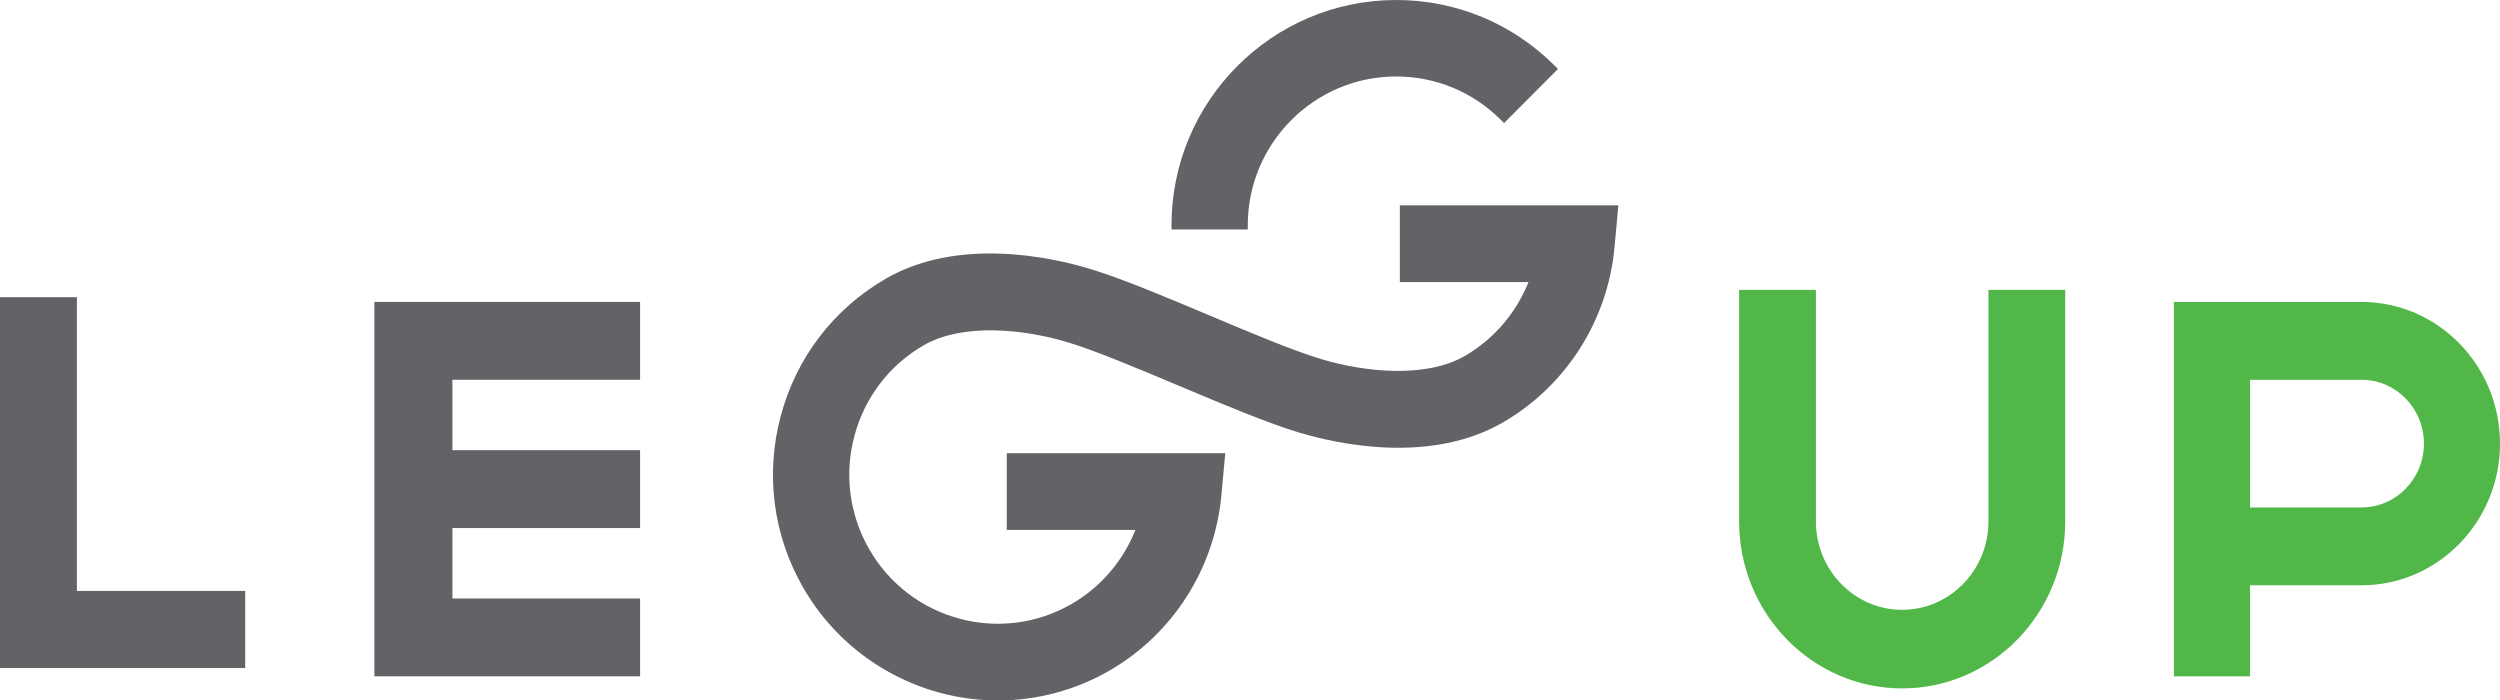 <?xml version="1.0" encoding="UTF-8"?>
<svg width="207px" height="58px" viewBox="0 0 207 58" version="1.1" xmlns="http://www.w3.org/2000/svg" xmlns:xlink="http://www.w3.org/1999/xlink">
    <!-- Generator: sketchtool 52.3 (67297) - http://www.bohemiancoding.com/sketch -->
    <title>912F14C1-9726-496E-A9EC-B161007A7D90</title>
    <desc>Created with sketchtool.</desc>
    <g id="Page-1" stroke="none" stroke-width="1" fill="none" fill-rule="evenodd">
        <g id="Main-Page" transform="translate(-437, -3136)">
            <g id="Logos" transform="translate(100, 2986)">
                <g id="leggup-logo" transform="translate(336, 150)">
                    <path d="M165.643,43.18 C165.643,47.212 162.439,50.494 158.499,50.494 C154.561,50.494 151.357,47.212 151.357,43.18 L151.357,24 L145,24 L145,43.18 C145,50.802 151.056,57 158.499,57 C165.944,57 172,50.802 172,43.18 L172,24 L165.643,24 L165.643,43.18 Z" id="Fill-1" fill="#50B748"></path>
                    <path d="M196.537,42.016 L187.299,42.016 L187.299,31.445 L196.537,31.445 C199.385,31.445 201.703,33.815 201.703,36.73 C201.703,39.644 199.385,42.016 196.537,42.016 M196.537,25 L181,25 L181,25.284 L181,48.461 L181,56 L187.299,56 L187.299,48.461 L196.537,48.461 C202.858,48.461 208,43.197 208,36.73 C208,30.262 202.858,25 196.537,25" id="Fill-3" fill="#50B748"></path>
                    <path d="M116.907,23.356 L127.559,23.356 C126.534,25.923 124.683,28.08 122.3,29.466 C119.088,31.33 114.045,30.828 110.399,29.735 C108.086,29.042 104.538,27.547 101.106,26.101 C97.352,24.52 93.805,23.028 91.172,22.239 C88.121,21.325 80.371,19.573 74.309,23.095 C70.006,25.594 66.927,29.628 65.642,34.455 C64.355,39.282 65.016,44.322 67.5,48.65 C70.81,54.418 76.996,58 83.639,58 C86.884,58 90.091,57.135 92.91,55.498 C98.134,52.464 101.581,47.042 102.134,40.992 L102.45,37.525 L84.36,37.525 L84.36,43.879 L95.013,43.879 C93.991,46.452 92.136,48.611 89.751,49.996 C83.885,53.399 76.357,51.372 72.97,45.473 C71.33,42.616 70.894,39.285 71.744,36.098 C72.593,32.912 74.624,30.248 77.468,28.596 C80.681,26.733 85.722,27.235 89.368,28.327 C91.674,29.019 95.223,30.514 98.692,31.974 C102.432,33.549 105.969,35.037 108.594,35.824 C111.646,36.738 119.395,38.488 125.457,34.968 C130.68,31.936 134.128,26.515 134.683,20.47 L135,17 L116.907,17.002 L116.907,23.356 Z" id="Fill-5" fill="#626366"></path>
                    <polygon id="Fill-7" fill="#626366" points="7.367 24.607 0.999 24.607 0.999 55.31 21.301 55.31 21.301 48.928 7.367 48.928"></polygon>
                    <polygon id="Fill-10" fill="#626366" points="32 56 54 56 54 49.555 38.459 49.555 38.459 43.722 54 43.722 54 37.276 38.459 37.276 38.459 31.444 54 31.444 54 25 32 25"></polygon>
                    <path d="M104.317,18.647 C104.317,11.858 109.826,6.333 116.6,6.333 C119.881,6.333 122.966,7.615 125.285,9.94 L125.534,10.19 L130,5.711 L129.751,5.461 C126.237,1.94 121.567,0 116.6,0 C106.344,0 98,8.365 98,18.647 L98,19 L104.317,19 L104.317,18.647 Z" id="Fill-12" fill="#626366"></path>
                </g>
            </g>
        </g>
    </g>
</svg>